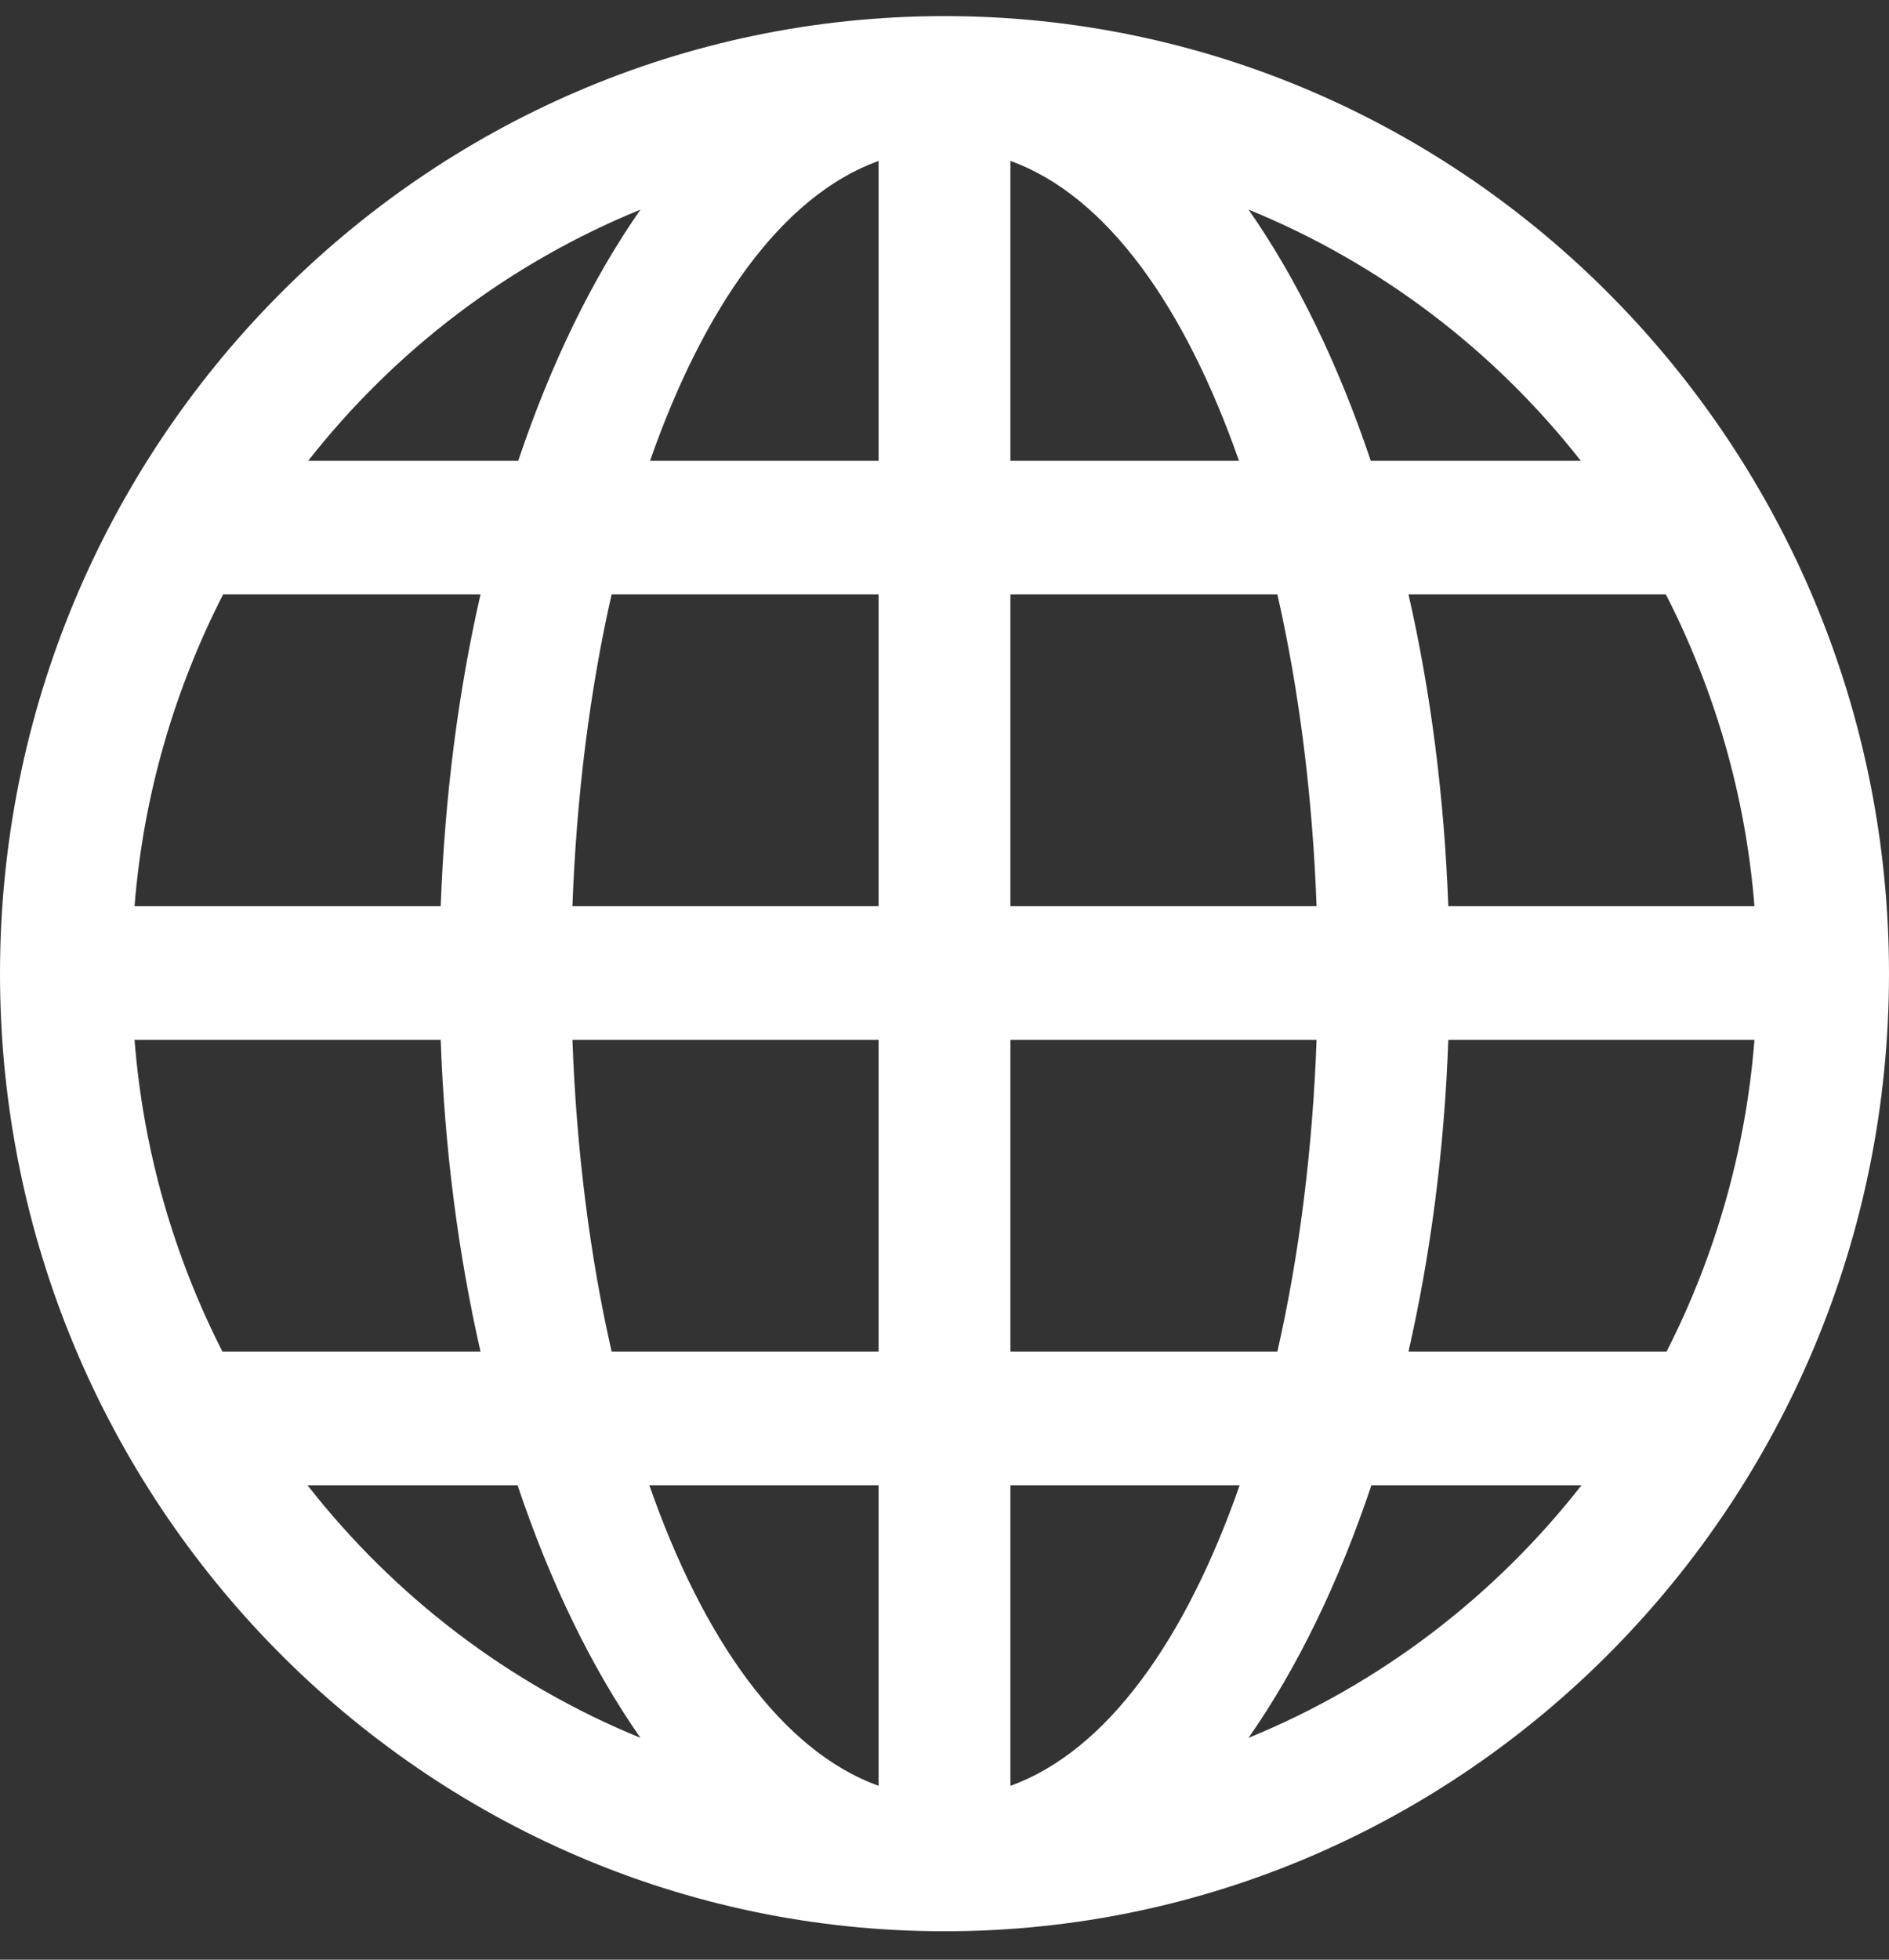 <?xml version="1.0" encoding="UTF-8"?>
<svg width="27px" height="28px" viewBox="0 0 27 28" version="1.1" xmlns="http://www.w3.org/2000/svg" xmlns:xlink="http://www.w3.org/1999/xlink">
    <rect x="0" y="0" width="27" height="28" fill="#333333" stroke="none"/>
    <!-- Generator: Sketch 50.2 (55047) - http://www.bohemiancoding.com/sketch -->
    <title>Shape</title>
    <desc>Created with Sketch.</desc>
    <defs></defs>
    <g id="Page-1" stroke="none" stroke-width="1" fill="none" fill-rule="evenodd">
        <g id="Desktop" transform="translate(-977, -665)" fill="#FFFFFF" fill-rule="nonzero">
            <g id="BG">
                <g id="Footer" transform="translate(250, 637)">
                    <g id="noun_781175_cc" transform="translate(727, 28)">
                        <g id="Group">
                            <path d="M13.5,0.23 C6.055,0.23 0,6.367 0,13.912 C0,21.457 6.055,27.594 13.5,27.594 C20.945,27.594 27,21.457 27,13.912 C27,6.367 20.945,0.23 13.5,0.23 Z M12.558,2.299 L12.558,6.584 L9.291,6.584 C10.056,4.399 11.172,2.799 12.558,2.299 Z M14.442,2.299 C15.828,2.799 16.944,4.399 17.709,6.584 L14.442,6.584 L14.442,2.299 Z M9.154,2.995 C8.464,3.984 7.873,5.197 7.407,6.584 L4.405,6.584 C5.645,5.004 7.276,3.761 9.154,2.995 Z M17.846,2.995 C19.724,3.761 21.355,5.004 22.595,6.584 L19.593,6.584 C19.127,5.197 18.536,3.984 17.846,2.995 Z M3.189,8.493 L6.868,8.493 C6.552,9.874 6.357,11.378 6.299,12.948 L1.923,12.948 C2.05,11.351 2.498,9.845 3.189,8.493 Z M8.742,8.493 L12.558,8.493 L12.558,12.948 L8.182,12.948 C8.239,11.385 8.429,9.868 8.742,8.493 Z M14.442,8.493 L18.258,8.493 C18.571,9.868 18.761,11.385 18.818,12.948 L14.442,12.948 L14.442,8.493 Z M20.132,8.493 L23.811,8.493 C24.502,9.845 24.95,11.351 25.077,12.948 L20.701,12.948 C20.643,11.378 20.448,9.874 20.132,8.493 Z M1.923,14.857 L6.299,14.857 C6.355,16.43 6.553,17.928 6.868,19.311 L3.179,19.311 C2.491,17.96 2.048,16.453 1.923,14.857 Z M8.182,14.857 L12.558,14.857 L12.558,19.311 L8.742,19.311 C8.429,17.936 8.238,16.42 8.182,14.857 Z M14.442,14.857 L18.818,14.857 C18.762,16.42 18.571,17.936 18.258,19.311 L14.442,19.311 L14.442,14.857 Z M20.701,14.857 L25.077,14.857 C24.952,16.453 24.509,17.96 23.821,19.311 L20.132,19.311 C20.447,17.928 20.645,16.43 20.701,14.857 Z M4.395,21.221 L7.398,21.221 C7.865,22.615 8.46,23.837 9.154,24.83 C7.271,24.061 5.636,22.807 4.395,21.221 Z M9.281,21.221 L12.558,21.221 L12.558,25.516 C11.169,25.015 10.046,23.411 9.281,21.221 Z M14.442,21.221 L17.719,21.221 C16.954,23.411 15.831,25.015 14.442,25.516 L14.442,21.221 Z M19.602,21.221 L22.605,21.221 C21.364,22.807 19.729,24.061 17.846,24.83 C18.54,23.837 19.135,22.615 19.602,21.221 Z" id="Shape"></path>
                        </g>
                    </g>
                </g>
            </g>
        </g>
    </g>
</svg>